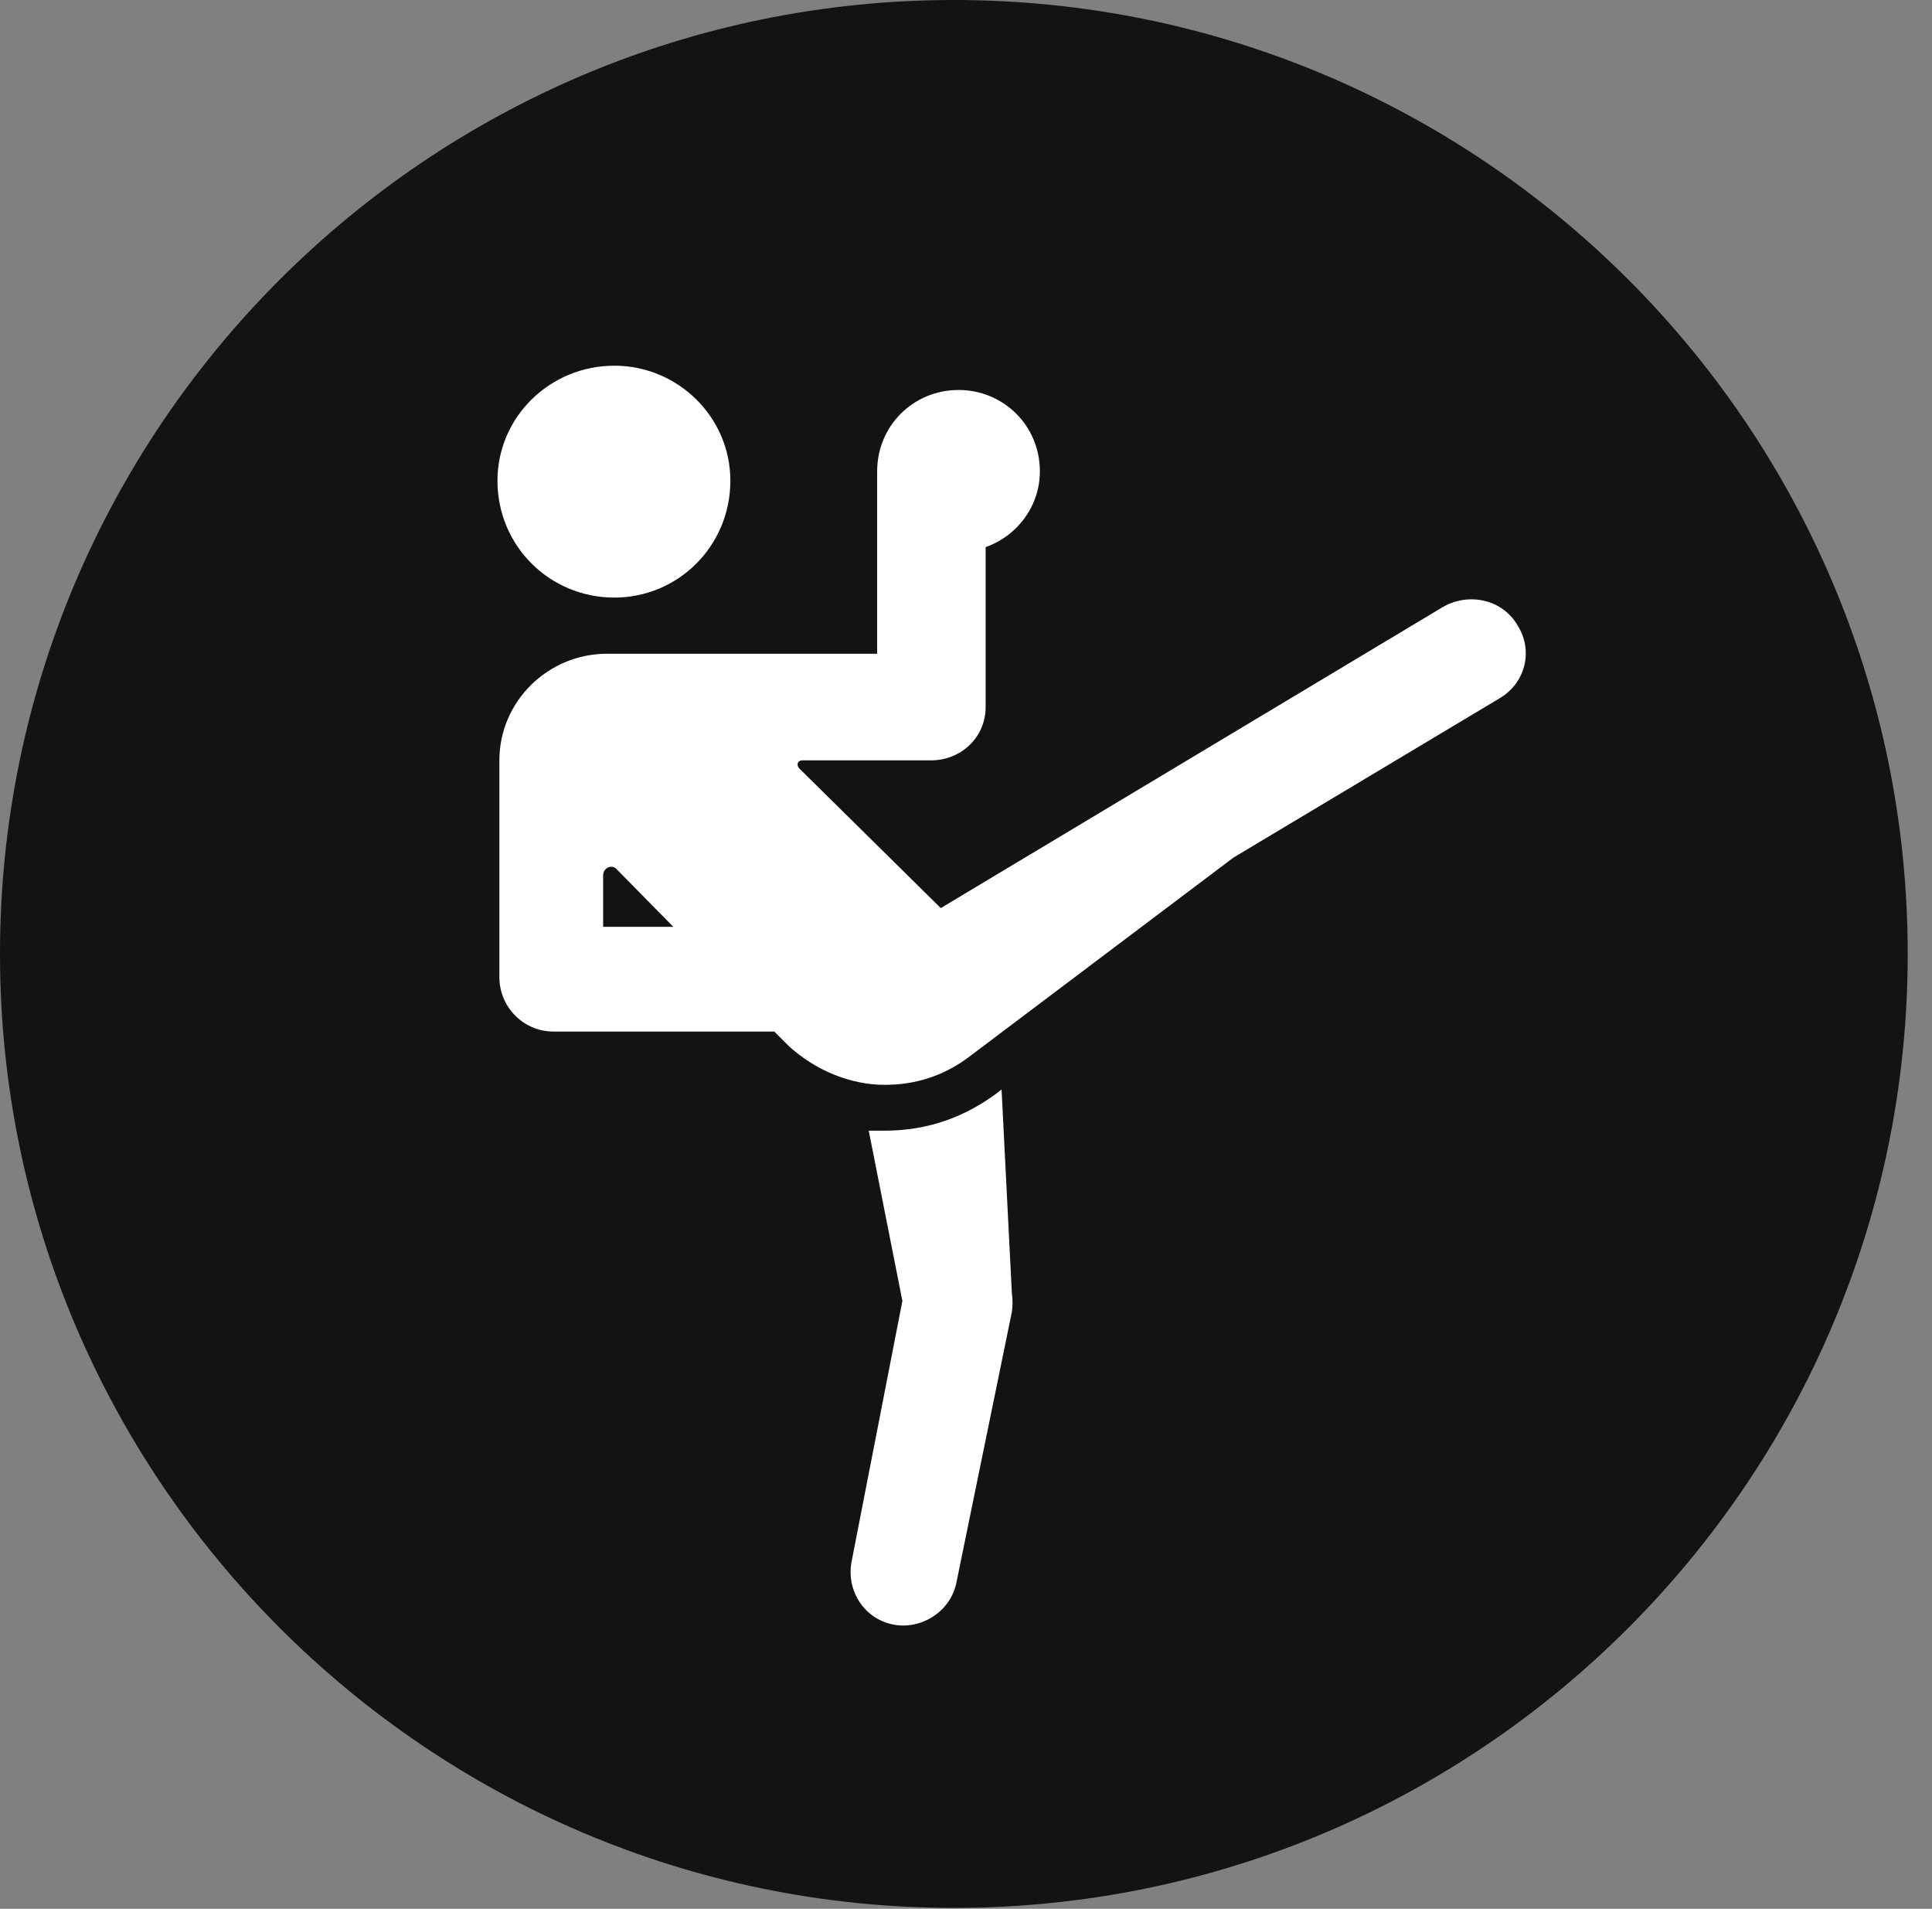 <?xml version="1.0" encoding="UTF-8"?>
<!--Generator: Apple Native CoreSVG 326-->
<!DOCTYPE svg
PUBLIC "-//W3C//DTD SVG 1.1//EN"
       "http://www.w3.org/Graphics/SVG/1.1/DTD/svg11.dtd">
<svg version="1.1" xmlns="http://www.w3.org/2000/svg" xmlns:xlink="http://www.w3.org/1999/xlink" viewBox="0 0 28.246 27.904">
 <rect x="0" y="0" width="28.246" height="27.904" fill="#808080" stroke="none"/>
 <g>
  <rect height="27.904" opacity="0" width="28.246" x="0" y="0"/>
  <path d="M13.945 27.891C21.643 27.891 27.891 21.629 27.891 13.945C27.891 6.248 21.643 0 13.945 0C6.262 0 0 6.248 0 13.945C0 21.629 6.262 27.891 13.945 27.891Z" fill="black" fill-opacity="0.85"/>
  <path d="M8.982 8.736C8.039 8.736 7.273 7.984 7.273 7.027C7.273 6.098 8.039 5.346 8.982 5.346C9.912 5.346 10.678 6.098 10.678 7.027C10.678 7.984 9.912 8.736 8.982 8.736ZM7.301 14.287L7.301 11.115C7.301 10.254 8.012 9.557 8.873 9.557L12.824 9.557L12.824 6.891C12.824 6.221 13.357 5.701 14.014 5.701C14.67 5.701 15.203 6.221 15.203 6.891C15.203 7.396 14.875 7.834 14.41 7.998L14.41 10.336C14.41 10.787 14.041 11.115 13.617 11.115L11.73 11.115C11.662 11.115 11.635 11.184 11.69 11.238L13.754 13.275L21.096 8.873C21.479 8.654 21.971 8.764 22.189 9.146C22.422 9.516 22.299 9.994 21.916 10.213L18.033 12.537L14.15 15.463C13.781 15.736 13.371 15.859 12.934 15.859C12.428 15.859 11.908 15.641 11.525 15.285L11.32 15.08L8.094 15.08C7.643 15.08 7.301 14.711 7.301 14.287ZM8.818 13.549L9.844 13.549L9.01 12.701C8.941 12.633 8.818 12.688 8.818 12.797ZM12.455 22.805L13.193 19.018L12.701 16.529C12.783 16.529 12.852 16.529 12.934 16.529C13.549 16.529 14.123 16.338 14.643 15.928L14.793 18.895C14.807 19.004 14.807 19.086 14.793 19.182L13.986 23.119C13.904 23.57 13.453 23.83 13.057 23.748C12.633 23.666 12.359 23.242 12.455 22.805Z" fill="white"/>
 </g>
</svg>
